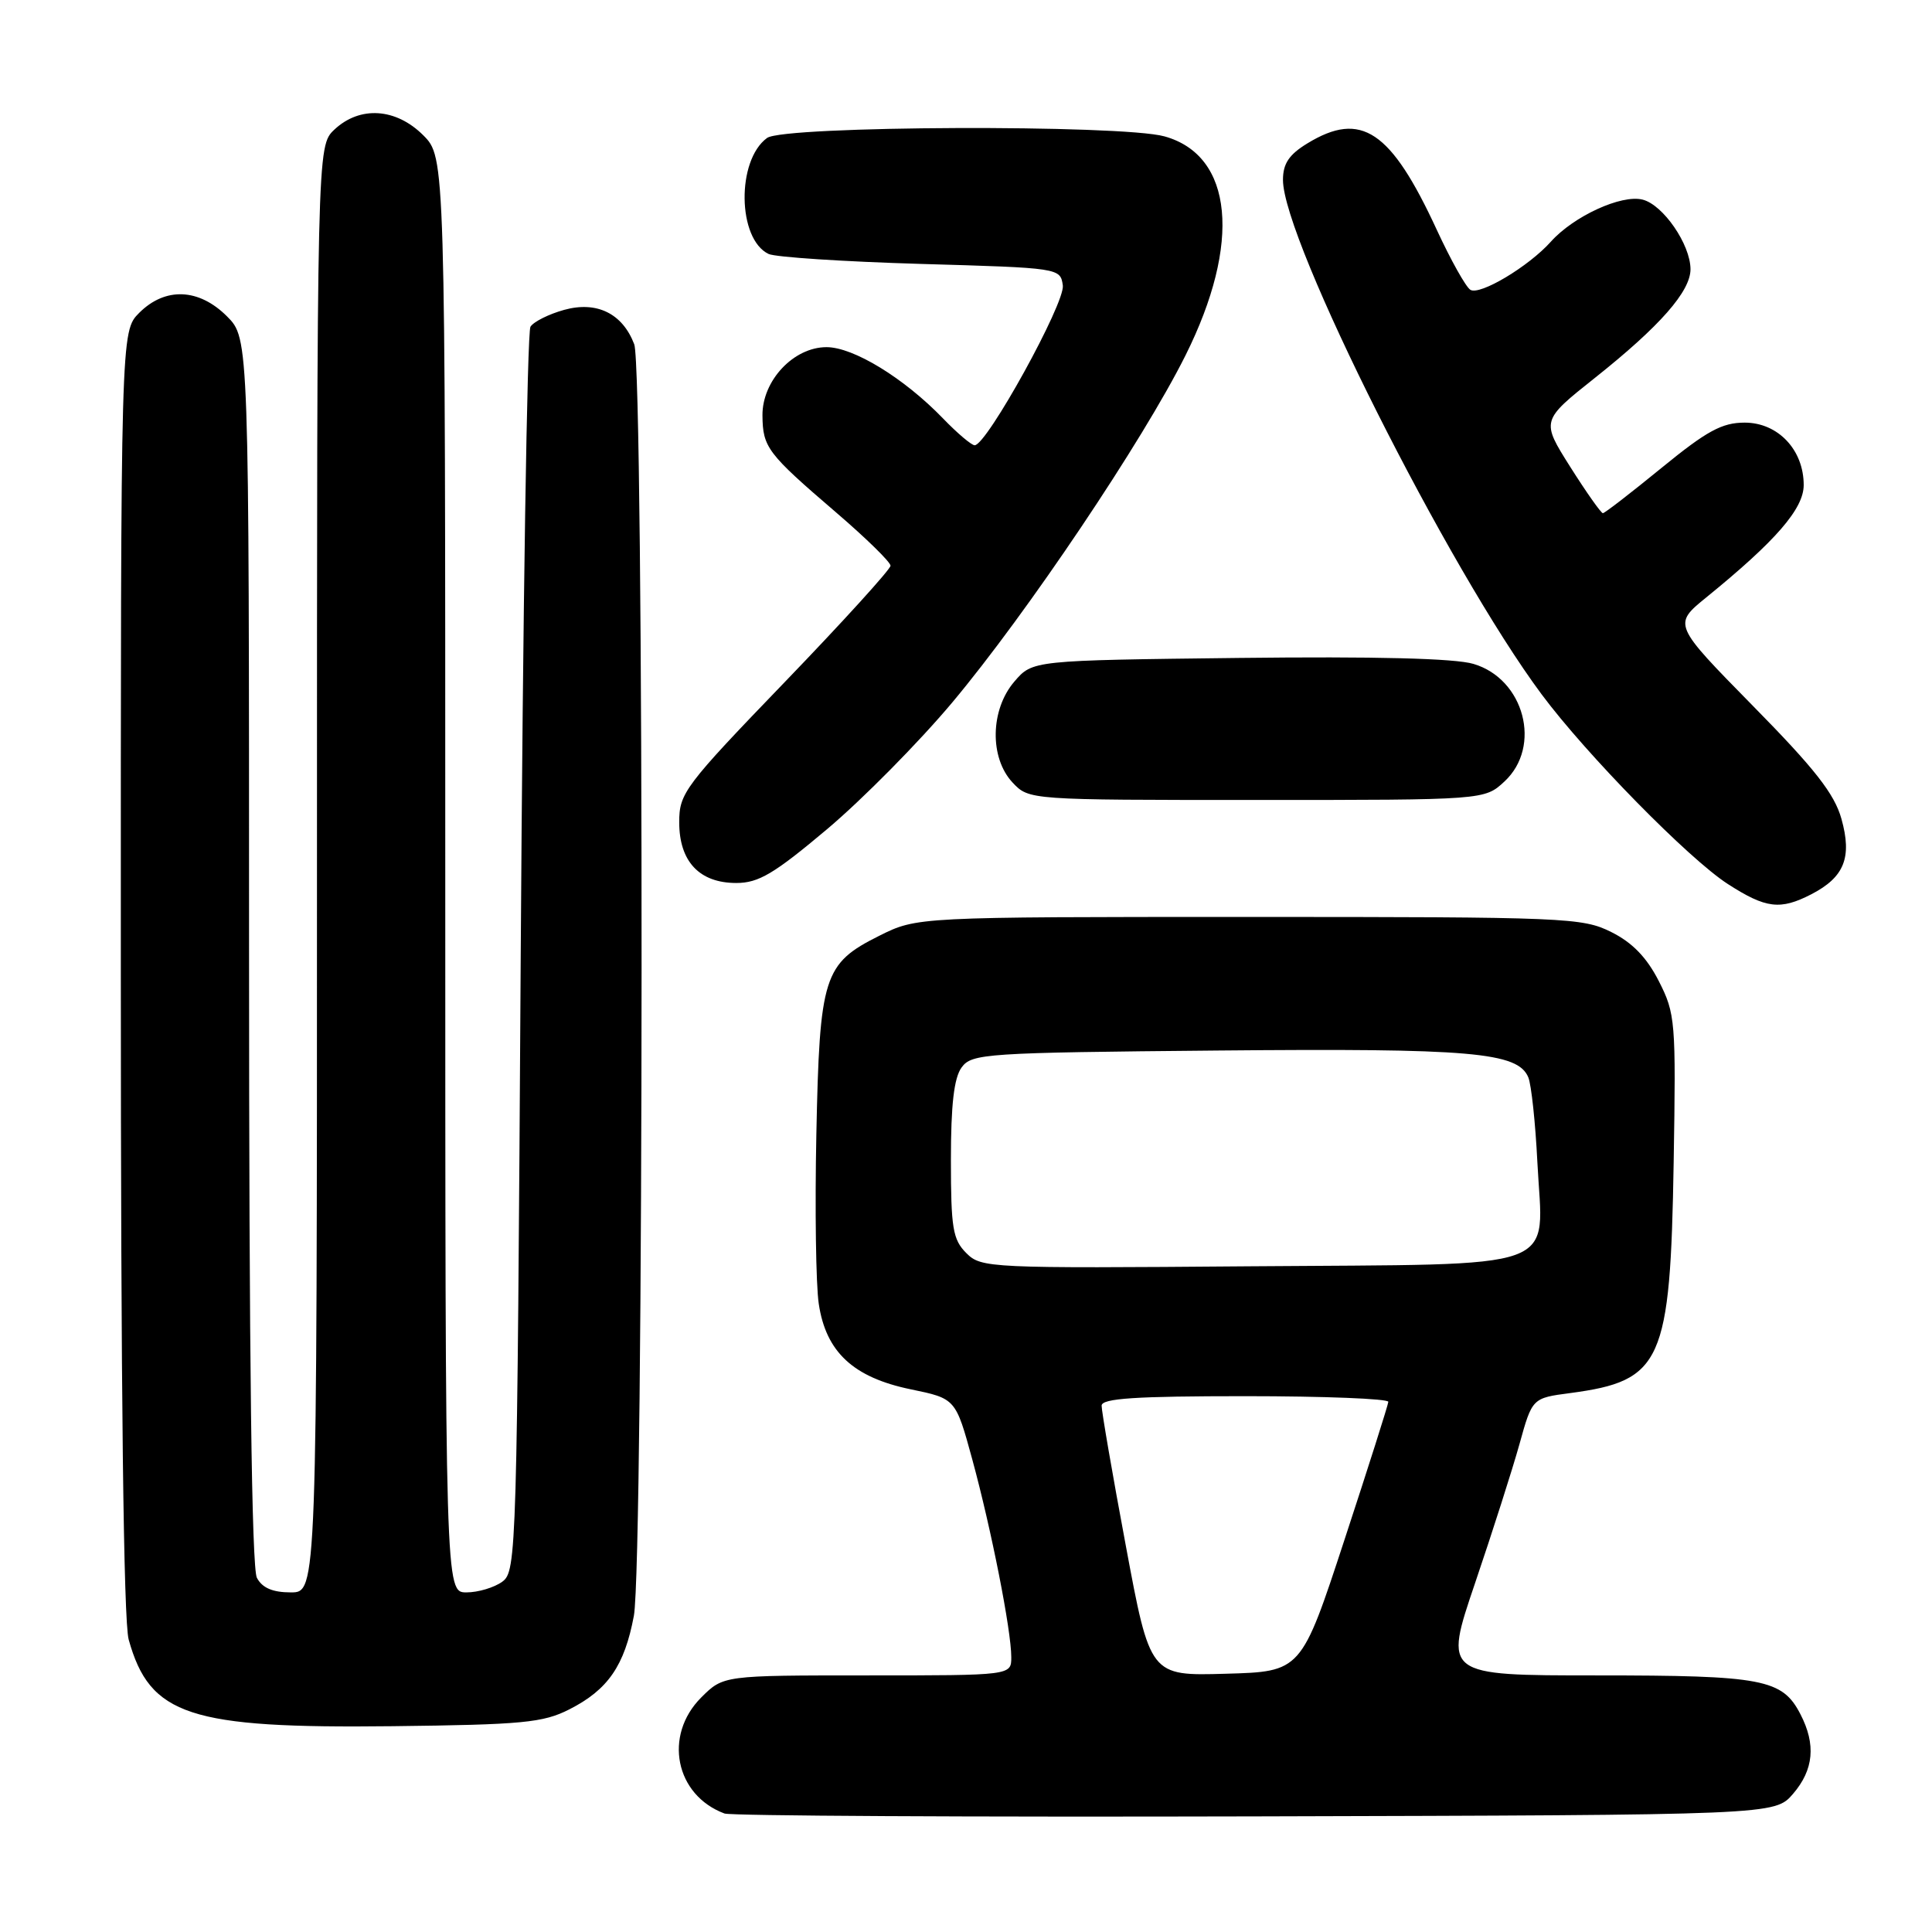 <?xml version="1.0" encoding="UTF-8" standalone="no"?>
<!DOCTYPE svg PUBLIC "-//W3C//DTD SVG 1.1//EN" "http://www.w3.org/Graphics/SVG/1.1/DTD/svg11.dtd" >
<svg xmlns="http://www.w3.org/2000/svg" xmlns:xlink="http://www.w3.org/1999/xlink" version="1.1" viewBox="0 0 256 256">
 <g >
 <path fill="currentColor"
d=" M 237.59 237.69 C 240.33 234.50 240.64 231.15 238.57 227.15 C 236.17 222.49 233.61 222.00 211.60 222.00 C 191.30 222.00 191.30 222.00 195.46 209.75 C 197.75 203.01 200.39 194.74 201.33 191.38 C 203.03 185.25 203.03 185.25 208.06 184.59 C 220.24 182.97 221.33 180.53 221.77 154.00 C 222.08 135.30 222.00 134.32 219.80 130.00 C 218.20 126.86 216.29 124.89 213.50 123.50 C 209.68 121.59 207.50 121.50 165.50 121.50 C 121.50 121.50 121.50 121.50 116.50 124.00 C 109.12 127.69 108.60 129.33 108.17 150.35 C 107.97 160.16 108.11 170.25 108.49 172.76 C 109.44 179.15 113.07 182.52 120.67 184.09 C 126.63 185.32 126.63 185.32 128.84 193.41 C 131.36 202.66 134.00 216.03 134.00 219.59 C 134.00 222.00 134.00 222.00 114.92 222.00 C 95.85 222.00 95.85 222.00 92.92 224.92 C 87.88 229.96 89.47 237.87 96.00 240.30 C 96.83 240.61 128.48 240.78 166.34 240.68 C 235.17 240.50 235.17 240.50 237.59 237.69 Z  M 75.44 226.50 C 80.56 223.90 82.75 220.72 83.99 214.11 C 85.32 207.03 85.37 49.10 84.04 45.62 C 82.49 41.54 79.08 39.86 74.75 41.06 C 72.73 41.62 70.72 42.62 70.29 43.29 C 69.85 43.95 69.28 81.32 69.00 126.33 C 68.51 205.88 68.45 208.20 66.56 209.58 C 65.49 210.36 63.35 211.00 61.81 211.00 C 59.00 211.00 59.00 211.00 59.00 115.92 C 59.00 20.85 59.00 20.85 56.08 17.92 C 52.46 14.31 47.69 14.00 44.31 17.17 C 42.00 19.35 42.00 19.35 42.00 115.17 C 42.00 211.00 42.00 211.00 38.54 211.00 C 36.13 211.00 34.75 210.41 34.04 209.07 C 33.35 207.78 33.00 180.01 33.00 125.99 C 33.00 44.85 33.00 44.85 30.08 41.92 C 26.35 38.19 21.90 38.01 18.45 41.45 C 16.00 43.91 16.00 43.91 16.01 128.70 C 16.01 184.38 16.37 214.79 17.05 217.25 C 19.85 227.32 25.09 229.04 52.00 228.73 C 69.25 228.53 71.96 228.27 75.44 226.50 Z  M 240.02 118.49 C 244.39 116.23 245.43 113.61 244.00 108.50 C 243.07 105.18 240.48 101.87 232.24 93.50 C 221.68 82.75 221.68 82.75 226.09 79.16 C 235.31 71.67 239.00 67.41 239.00 64.27 C 239.00 59.60 235.59 56.00 231.18 56.00 C 228.17 56.00 226.17 57.09 220.16 62.00 C 216.12 65.30 212.63 68.00 212.39 68.00 C 212.15 68.00 210.20 65.24 208.07 61.87 C 204.20 55.74 204.20 55.74 211.36 50.05 C 219.95 43.22 224.00 38.61 224.00 35.67 C 223.99 32.39 220.37 27.13 217.65 26.45 C 214.84 25.74 208.52 28.65 205.50 32.02 C 202.56 35.31 196.09 39.18 194.83 38.40 C 194.23 38.03 192.23 34.45 190.38 30.45 C 184.29 17.27 180.37 14.65 173.25 18.99 C 170.80 20.48 170.00 21.68 170.00 23.84 C 170.00 31.81 191.86 75.30 204.27 92.00 C 210.19 99.96 223.78 113.81 228.95 117.14 C 234.00 120.39 235.89 120.62 240.02 118.49 Z  M 109.64 109.83 C 114.32 105.88 121.77 98.34 126.18 93.08 C 136.05 81.30 151.45 58.39 157.09 47.08 C 164.52 32.20 163.41 20.60 154.30 18.07 C 148.57 16.48 103.85 16.65 101.64 18.28 C 97.57 21.25 97.71 31.68 101.84 33.65 C 102.75 34.08 111.83 34.67 122.00 34.97 C 140.42 35.50 140.50 35.51 140.83 37.82 C 141.16 40.13 130.75 59.00 129.15 59.00 C 128.73 59.00 126.84 57.40 124.95 55.44 C 119.78 50.09 113.09 46.00 109.52 46.00 C 105.15 46.00 100.99 50.44 101.03 55.05 C 101.07 59.28 101.67 60.08 110.75 67.87 C 114.74 71.29 118.00 74.48 118.00 74.96 C 118.00 75.43 111.70 82.37 104.00 90.36 C 90.69 104.17 90.00 105.10 90.00 108.95 C 90.00 114.15 92.67 117.00 97.56 117.00 C 100.52 117.00 102.56 115.79 109.64 109.83 Z  M 199.35 103.55 C 204.34 98.92 201.98 89.96 195.24 87.97 C 192.77 87.23 182.21 86.97 164.16 87.18 C 136.82 87.50 136.82 87.50 134.41 90.31 C 131.21 94.03 131.10 100.41 134.17 103.69 C 136.35 106.00 136.35 106.00 166.53 106.00 C 196.71 106.00 196.71 106.00 199.35 103.55 Z  M 149.17 204.78 C 147.39 195.28 145.96 186.94 145.97 186.25 C 145.99 185.29 150.48 185.00 165.00 185.00 C 175.45 185.00 183.98 185.34 183.96 185.75 C 183.93 186.16 181.32 194.38 178.16 204.00 C 172.42 221.50 172.42 221.50 162.40 221.78 C 152.39 222.07 152.39 222.07 149.17 204.78 Z  M 128.04 166.04 C 126.25 164.25 126.00 162.73 126.00 153.69 C 126.00 146.37 126.41 142.82 127.42 141.44 C 128.76 139.60 130.51 139.48 161.37 139.20 C 194.95 138.89 201.13 139.42 202.51 142.76 C 202.91 143.72 203.45 148.78 203.71 154.00 C 204.44 168.69 207.88 167.45 165.62 167.79 C 131.00 168.07 130.02 168.02 128.04 166.04 Z "/>
</g>
</svg>